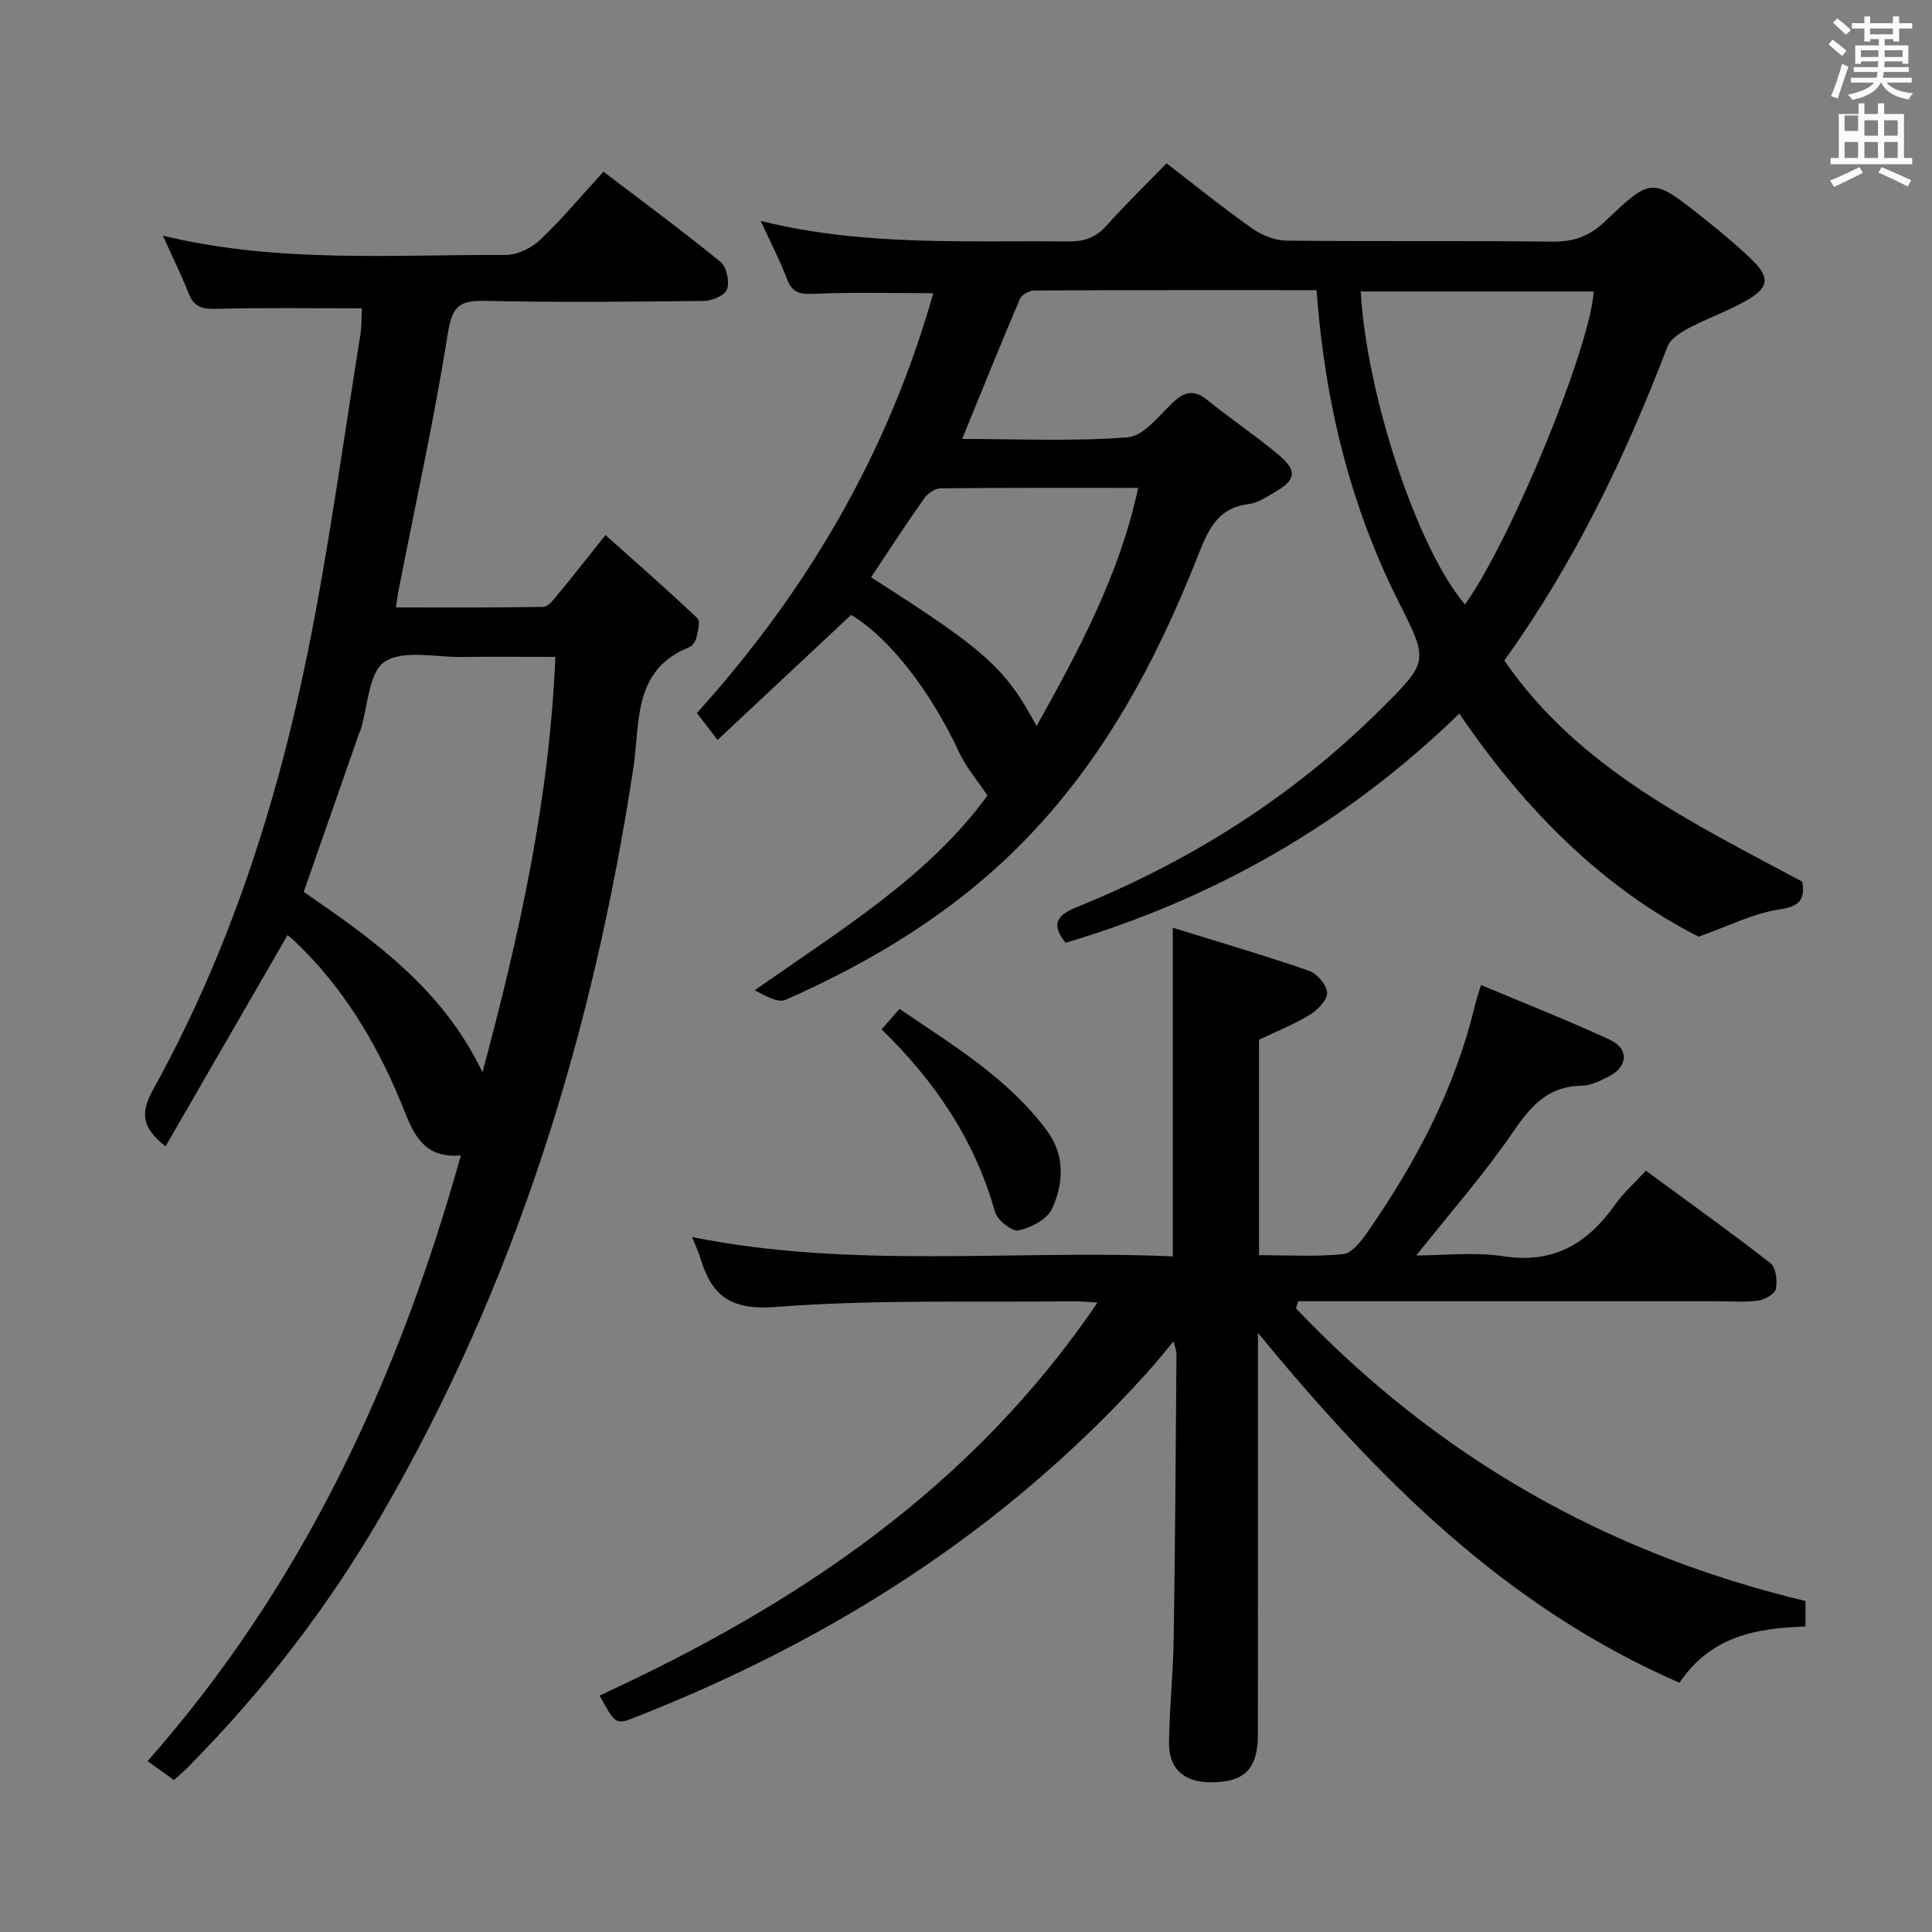 <svg enable-background="new 0 0 400 400" viewBox="0 0 400 400" xmlns="http://www.w3.org/2000/svg"><rect x="0" y="0" width="400" height="400" fill="#808080" stroke="none"/><path d="m378.6 9.2.8-1c.9.7 1.9 1.4 2.9 2.3l-.9 1.1c-1.1-.9-2-1.7-2.8-2.4zm.5 10.7c.9-2.1 1.6-4.3 2.3-6.7.4.2.8.4 1.3.6-.7 2.1-1.5 4.3-2.2 6.6zm.4-15.2.9-.9c1 .8 2 1.6 2.8 2.4l-1 1c-1-.9-1.9-1.8-2.7-2.5zm12.5-1.3h1.2v1.4h2.7v1.1h-2.7v2.7h-1.2v-.5h-1.8v1.3h4.9v3.8h-1.2v-.5h-3.7c0 .4-.1.9-.1 1.2h5.1v1h-5.2c0 .5-.1.9-.2 1.2h6v1h-5.2c1.1 1.3 2.9 2 5.5 2.2-.4.4-.7.8-.9 1.3-2.9-.5-4.8-1.6-5.7-3.5h-.1c-.8 1.7-2.7 2.9-5.9 3.6-.2-.4-.6-.8-.9-1.1 2.8-.6 4.6-1.4 5.4-2.5h-4.8v-1h5.3c.1-.3.2-.7.2-1.2h-4.9v-1h5c0-.4 0-.8.1-1.2h-3.6v.5h-1.2v-3.8h4.9v-1.3h-1.8v.5h-1.2v-2.7h-2.6v-1.1h2.6v-1.4h1.2v1.4h4.7v-1.4zm-6.7 8.4h3.6c0-.4 0-.9 0-1.4h-3.6zm1.9-4.7h4.7v-1.2h-4.7zm6.7 3.3h-3.7v1.4h3.7z" fill="#fafbfa"/><path d="m384.7 21.4h1.3v2.2h2.8v-2.2h1.3v2.2h4.1v9.1h1.7v1.3h-16.9v-1.3h1.7v-9.1h4.1v-2.2zm.3 13.2.7 1.2c-1.8.9-3.8 1.9-6 2.9-.2-.4-.5-.8-.8-1.3 2.4-1 4.4-2 6.1-2.8zm-3.1-7.5h2.8v-3.2h-2.8v4.2zm0 5.6h2.8v-3.3h-2.8zm4.1-4.6h2.8v-3.2h-2.8zm0 4.6h2.8v-3.3h-2.8zm3.6 1.9c2.1.9 4.1 1.8 6.1 2.7l-.7 1.3c-2.2-1.1-4.2-2-6.1-2.9zm3.3-9.7h-2.8v3.2h2.8zm-2.8 7.8h2.8v-3.3h-2.8z" fill="#fafbfa"/><g fill="#010000"><path d="m272.58 60.07c-19.74 0-39.05-.03-58.36.07-1.04.01-2.66.82-3.02 1.67-4.03 9.44-7.86 18.96-12 29.07 11.53 0 22.96.54 34.27-.34 3.27-.25 6.41-4.37 9.25-7.09 2.44-2.34 4.4-2.93 7.23-.64 4.9 3.97 10.18 7.47 14.98 11.54 3.71 3.14 3.3 5.09-.99 7.55-1.73.99-3.54 2.25-5.42 2.47-6.36.74-8.36 5.27-10.37 10.37-8.65 21.96-19.54 42.51-36.35 59.62-14.13 14.38-30.9 24.56-49.1 32.62-1.65.73-4.29-.8-6.44-1.97 17.8-12.49 36.04-23.57 48.18-40.31-2.27-3.4-4.43-5.87-5.76-8.74-6.14-13.2-14.75-24.05-22.46-28.65-9.35 8.75-18.42 17.24-27.66 25.89-1.55-2.03-2.85-3.73-4.27-5.59 22.97-25.41 39.66-54.08 48.93-86.91-8.55 0-16.52-.23-24.47.12-2.87.13-4.64.01-5.78-2.99-1.46-3.85-3.38-7.53-5.48-12.09 21.49 5.33 42.62 4 63.68 4.25 3.24.04 5.66-.75 7.86-3.21 3.88-4.34 8.06-8.41 12.49-12.97 6.07 4.67 11.73 9.26 17.67 13.45 2 1.41 4.72 2.53 7.13 2.56 18.33.21 36.66-.02 54.98.21 4.48.06 7.78-1.1 11.05-4.23 9.57-9.14 9.74-9.03 19.96-.95 3.52 2.78 6.99 5.67 10.24 8.76 3.91 3.72 3.76 5.91-.82 8.53-3.86 2.22-8.14 3.71-12.09 5.79-1.7.9-3.78 2.21-4.4 3.82-8.77 22.9-19.3 44.85-33.79 65 15.39 22.36 38.93 33.58 61.7 45.79.68 4.07-.92 5.18-5.02 5.8-5.15.79-10.04 3.31-16.45 5.59-19.43-9.85-35.86-26-49.54-46.19-23.27 22.59-50.45 38.24-81.51 47.45-3.06-3.71-1.89-5.69 2.15-7.32 23.73-9.56 44.97-23 63.15-41.1 9.85-9.81 9.84-9.86 3.68-22.09-10.14-20.14-15.34-41.59-17.03-64.61zm30.73 65.08c9.61-13.47 25.92-53.21 26.65-64.8-16.08 0-32.15 0-48.23 0 1.18 21.44 11.75 53.32 21.58 64.8zm-122.96-5.63c23.9 15.28 27.75 18.72 34.26 30.8 8.77-15.71 17.16-31.31 21.04-49.31-13.98 0-27.42-.05-40.87.09-1.17.01-2.71 1.04-3.42 2.06-3.73 5.28-7.24 10.71-11.01 16.36z"/><path d="m124.14 351.04c40.59-18.68 76.97-42.84 103.09-81.37-2.08-.11-3.61-.27-5.14-.25-20.48.24-41.03-.41-61.4 1.17-9.28.72-13.26-2.15-15.64-9.98-.43-1.4-1.07-2.74-1.76-4.49 33.29 6.68 66.57 2.56 99.53 4 0-22.73 0-44.76 0-68.04 9.41 2.92 18.87 5.69 28.18 8.9 1.68.58 3.69 2.95 3.77 4.57.07 1.5-1.99 3.56-3.61 4.56-3.19 1.96-6.73 3.36-10.49 5.16v44.6c5.93 0 11.71.36 17.4-.21 1.8-.18 3.7-2.62 4.97-4.44 10.03-14.42 18.2-29.75 22.3-46.99.26-1.11.65-2.18 1.29-4.3 9.12 3.84 18.04 7.35 26.72 11.36 3.94 1.82 3.68 5.58-.2 7.54-1.76.89-3.72 1.93-5.6 1.95-6.93.06-10.52 4.07-14.2 9.46-6.06 8.87-13.22 16.98-20.13 25.69 5.69 0 12.01-.76 18.08.17 10.39 1.59 17.4-2.65 23.08-10.69 1.71-2.41 3.98-4.42 6.38-7.03 8.78 6.45 17.44 12.63 25.81 19.16 1.13.88 1.44 3.63 1.1 5.31-.21 1.05-2.29 2.24-3.65 2.42-2.78.38-5.65.14-8.48.14-27.16 0-54.32 0-81.48 0-1.76 0-3.52 0-5.29 0-.15.49-.29.99-.44 1.48 29.02 30.54 64.1 50.7 105.48 60.58v5.27c-9.83.37-19.49 1.79-26.08 11.66-35.83-15.56-62.37-42.1-87.29-72.46v5.71c0 25.83.01 51.66-.01 77.48-.01 7.19-2.84 9.95-9.93 9.87-5.43-.06-8.54-2.82-8.47-8.26.09-7.14.86-14.28.97-21.42.3-19.64.42-39.29.58-58.94.01-.61-.26-1.22-.59-2.69-2.12 2.52-3.73 4.55-5.46 6.46-29.57 32.81-65.81 55.7-106.69 71.66-3.28 1.27-3.63.94-6.7-4.77z"/><path d="m34.28 237.33c-5.27-4.05-5.05-7.27-2.55-11.8 15.74-28.42 25.62-59.04 32.03-90.71 4.37-21.61 7.31-43.5 10.82-65.28.34-2.1.26-4.26.34-5.7-10.2 0-20.11-.15-30 .1-2.85.07-4.7-.24-5.84-3.13-1.5-3.84-3.35-7.55-5.37-12.02 23.82 5.75 47.47 3.89 71.01 4 2.41.01 5.34-1.45 7.14-3.16 4.55-4.32 8.59-9.18 13.08-14.09 8.26 6.29 16.41 12.3 24.25 18.69 1.26 1.03 1.87 4.03 1.35 5.66-.39 1.22-3.07 2.39-4.75 2.41-15.16.18-30.32.33-45.48-.01-5.2-.12-6.7 1.2-7.57 6.63-2.84 17.83-6.73 35.5-10.21 53.23-.19.96-.29 1.93-.55 3.61 10.37 0 20.44.07 30.51-.11.99-.02 2.09-1.46 2.89-2.43 3.07-3.71 6.04-7.51 9.98-12.44 6.47 5.78 12.87 11.38 19.04 17.23.65.62.07 2.72-.23 4.07-.17.73-.82 1.66-1.49 1.93-11.76 4.69-10.13 15.67-11.55 24.99-8.31 54.69-24.32 106.77-52.23 154.8-11.08 19.07-24.48 36.44-40.03 52.12-.81.82-1.7 1.56-2.86 2.62-1.76-1.26-3.46-2.49-5.46-3.92 32.1-36.36 51.82-78.78 64.87-125.4-8.52.77-10.2-5.67-12.52-11.24-5.17-12.44-12.02-23.72-21.84-33.07-.59-.56-1.22-1.06-1.52-1.32-8.37 14.5-16.7 28.93-25.26 43.74zm28.6-52.68c14.43 9.92 28.81 20.12 37.01 37.36 7.63-28.44 13.88-56.47 15.09-86.01-6.79 0-13.07-.06-19.35.02-5.46.07-12.13-1.55-16 1-3.32 2.19-3.44 9.24-4.98 14.14-.05.16-.17.29-.22.45-3.82 10.93-7.64 21.86-11.55 33.04z"/><path d="m182.51 213.11c1.22-1.38 2.27-2.58 3.73-4.23 11.11 7.57 22.51 14.39 30.56 25.26 3.69 4.99 3.45 10.87 1.01 16.12-1.01 2.19-4.35 3.93-6.93 4.49-1.34.29-4.39-2.13-4.87-3.83-4.16-14.79-12.37-27.01-23.5-37.81z"/></g></svg>